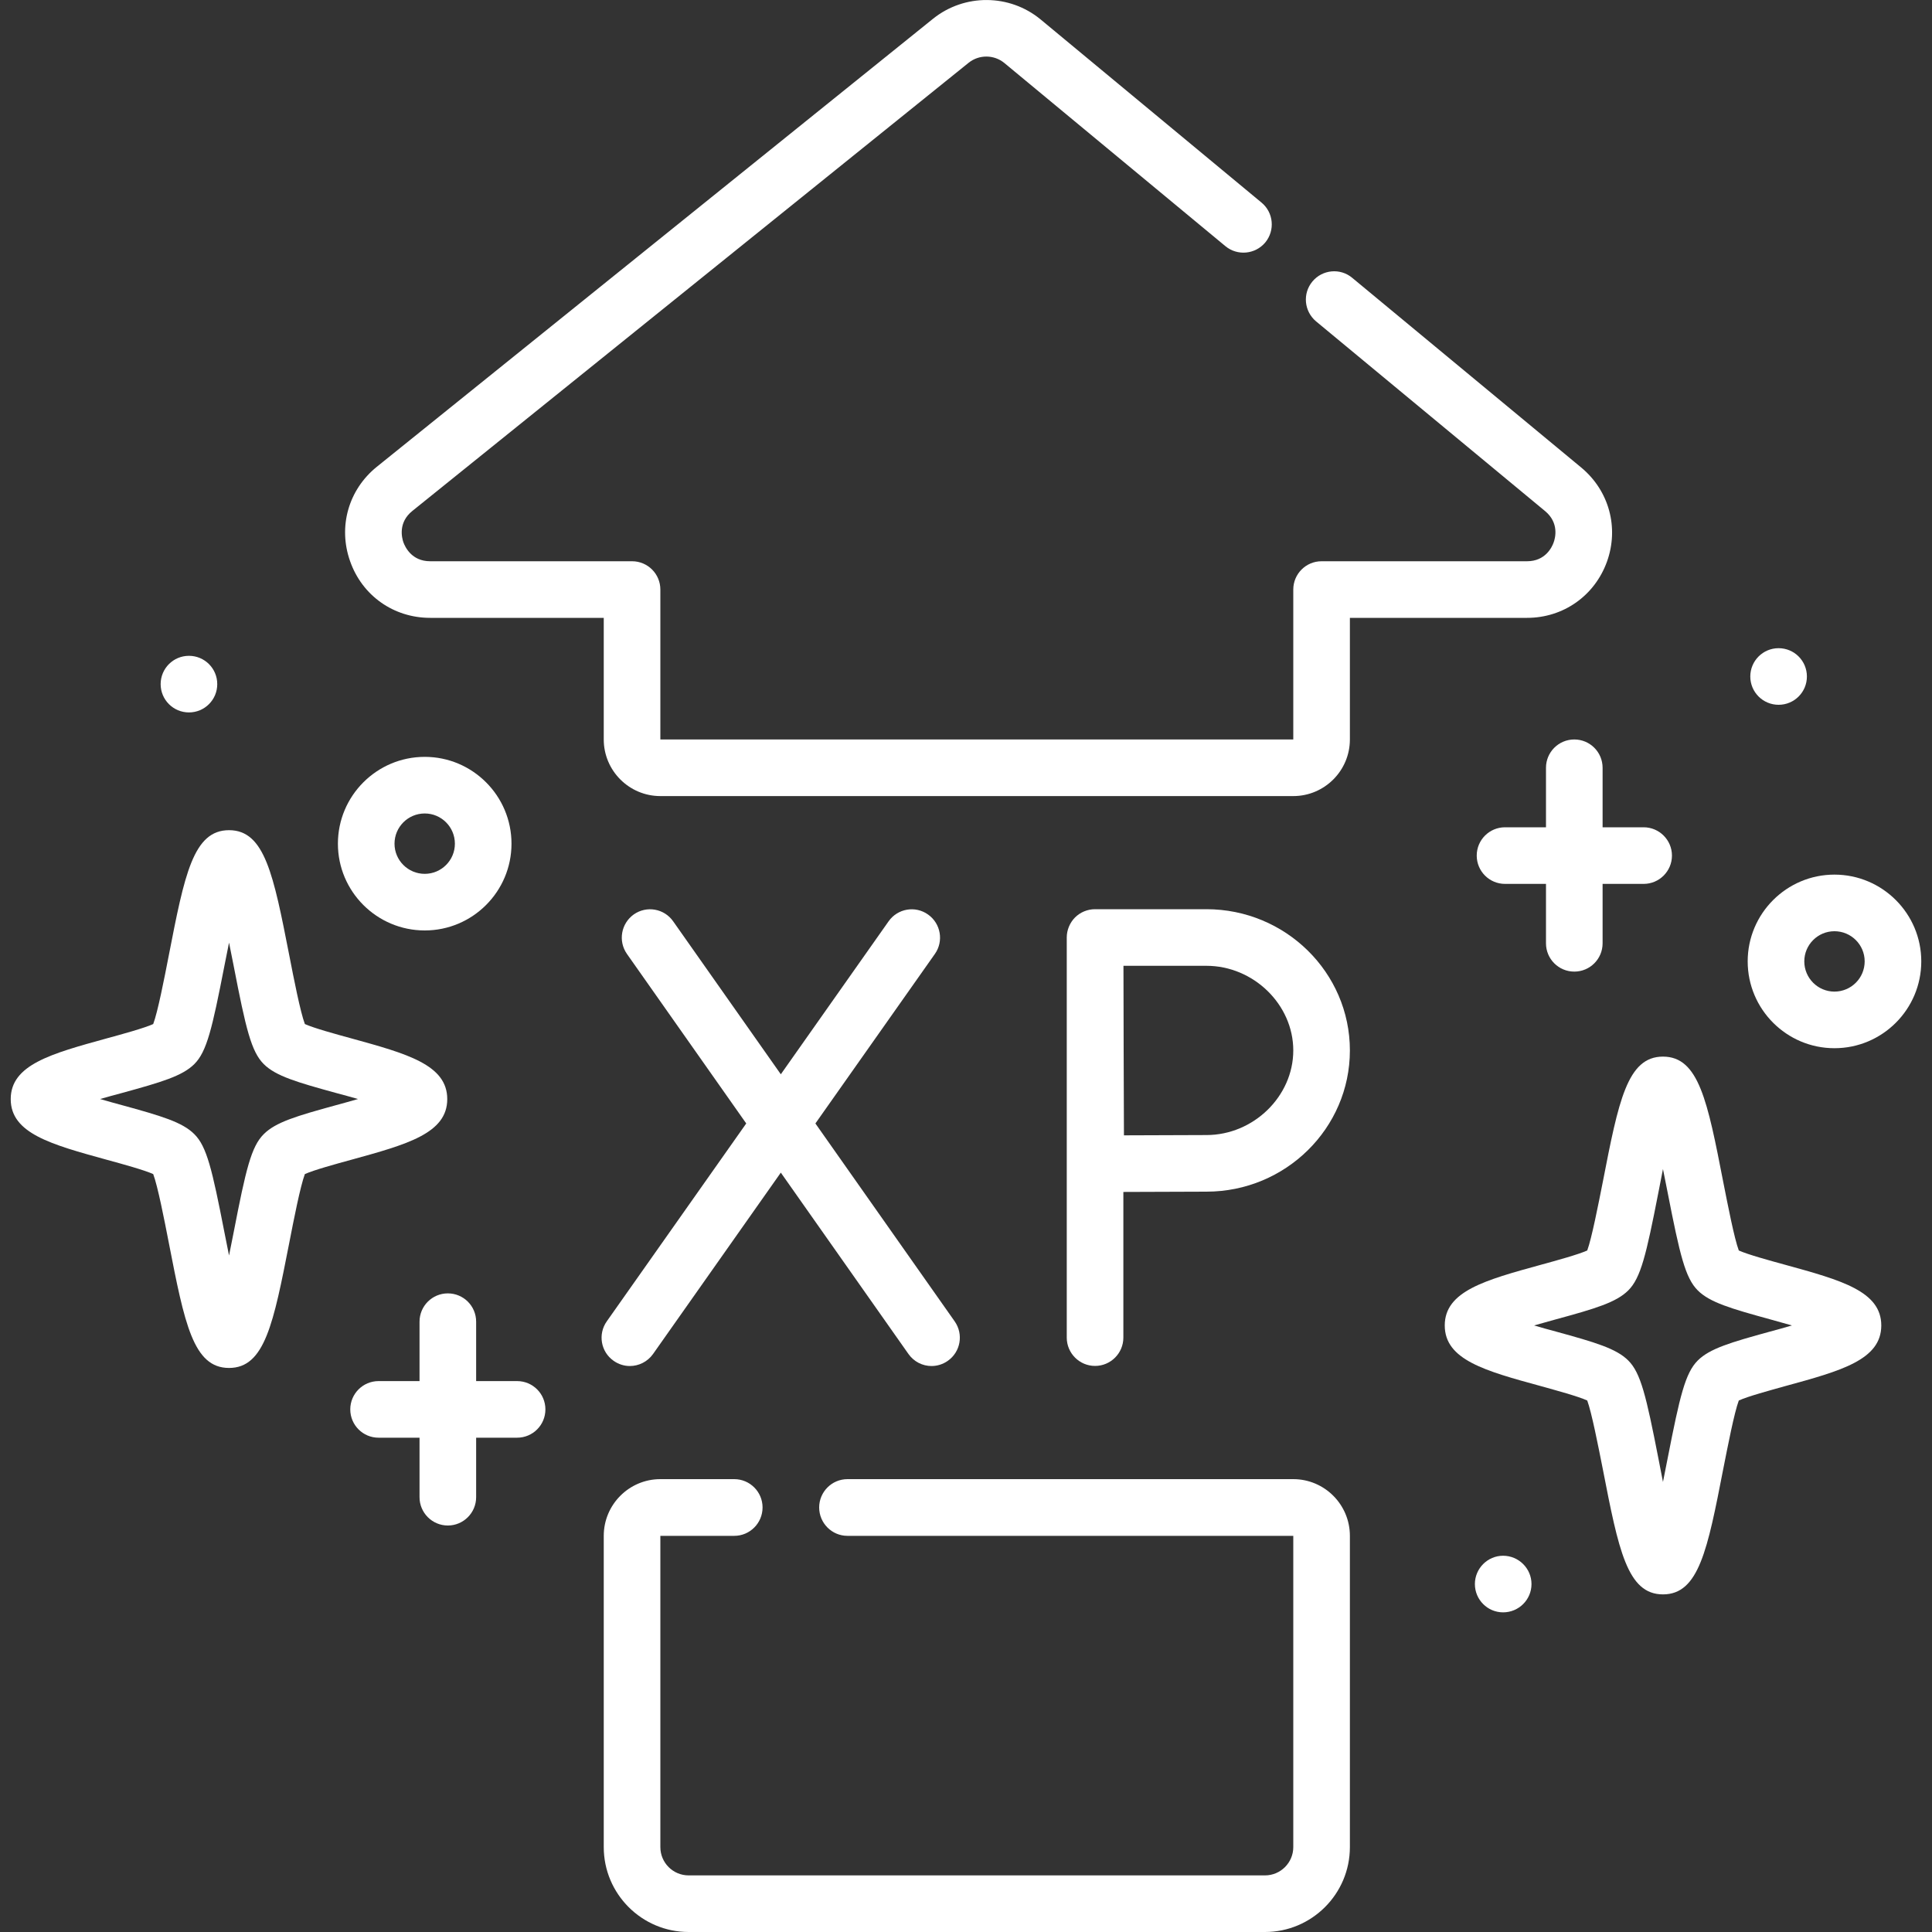 <svg width="20" height="20" viewBox="0 0 20 20" fill="none" xmlns="http://www.w3.org/2000/svg">
<rect x="0" y="0" width="20" height="20" fill="#333333" stroke="none"/>
<g clip-path="url(#clip0_671_670)">
<path d="M16.635 5.815C16.762 5.462 16.657 5.079 16.369 4.84L13.998 2.876C13.874 2.772 13.689 2.79 13.586 2.914C13.482 3.039 13.5 3.223 13.624 3.327L15.995 5.291C16.142 5.413 16.1 5.571 16.083 5.616C16.067 5.662 15.999 5.81 15.808 5.81H13.681C13.519 5.81 13.388 5.941 13.388 6.103V7.655H6.836V6.103C6.836 5.941 6.705 5.81 6.543 5.81H4.453C4.26 5.81 4.193 5.66 4.176 5.614C4.16 5.568 4.119 5.409 4.269 5.289L10.027 0.65C10.135 0.563 10.291 0.564 10.398 0.653L12.685 2.548C12.809 2.651 12.994 2.634 13.098 2.51C13.201 2.385 13.184 2.2 13.059 2.097L10.772 0.201C10.451 -0.064 9.984 -0.067 9.659 0.194L3.901 4.832C3.607 5.069 3.498 5.453 3.624 5.809C3.749 6.166 4.075 6.396 4.453 6.396H6.25V7.655C6.25 7.978 6.513 8.241 6.836 8.241H13.388C13.711 8.241 13.974 7.978 13.974 7.655V6.396H15.808C16.183 6.396 16.507 6.168 16.635 5.815Z" fill="white"/>
<path d="M4.63 11.378C4.63 11.022 4.213 10.908 3.636 10.749C3.478 10.706 3.249 10.643 3.156 10.601C3.109 10.476 3.041 10.129 2.995 9.892C2.831 9.055 2.741 8.594 2.371 8.594C2 8.594 1.91 9.055 1.747 9.892C1.701 10.129 1.633 10.476 1.586 10.601C1.493 10.643 1.264 10.706 1.106 10.749C0.529 10.908 0.111 11.022 0.111 11.378C0.111 11.733 0.529 11.847 1.106 12.006C1.264 12.049 1.493 12.112 1.586 12.154C1.633 12.279 1.701 12.626 1.747 12.863C1.91 13.7 2 14.161 2.371 14.161C2.741 14.161 2.831 13.7 2.995 12.863C3.041 12.626 3.109 12.279 3.156 12.154C3.249 12.112 3.478 12.049 3.636 12.006C4.213 11.847 4.63 11.733 4.63 11.378ZM2.73 11.741C2.601 11.869 2.545 12.106 2.42 12.751C2.405 12.824 2.389 12.909 2.371 12.997C2.353 12.909 2.336 12.824 2.322 12.751C2.196 12.106 2.141 11.869 2.012 11.741C1.888 11.616 1.669 11.552 1.261 11.44C1.196 11.422 1.116 11.401 1.036 11.377C1.116 11.354 1.196 11.332 1.261 11.315C1.669 11.203 1.888 11.139 2.012 11.015C2.141 10.886 2.196 10.649 2.322 10.004C2.336 9.931 2.353 9.846 2.371 9.758C2.389 9.846 2.405 9.931 2.42 10.004C2.545 10.649 2.601 10.886 2.73 11.015C2.854 11.139 3.073 11.203 3.481 11.315C3.546 11.332 3.625 11.354 3.706 11.377C3.625 11.401 3.546 11.422 3.481 11.44C3.073 11.552 2.854 11.616 2.73 11.741Z" fill="white"/>
<path d="M18.48 13.093C18.323 13.05 18.093 12.987 18 12.945C17.953 12.82 17.886 12.473 17.839 12.236C17.676 11.399 17.586 10.938 17.215 10.938C16.845 10.938 16.755 11.399 16.592 12.236C16.545 12.473 16.477 12.82 16.431 12.945C16.338 12.987 16.108 13.05 15.951 13.093C15.373 13.252 14.956 13.366 14.956 13.721C14.956 14.077 15.373 14.191 15.951 14.349C16.108 14.393 16.338 14.455 16.431 14.498C16.477 14.623 16.545 14.97 16.592 15.207C16.755 16.044 16.845 16.505 17.215 16.505C17.586 16.505 17.676 16.044 17.839 15.207C17.886 14.97 17.953 14.623 18 14.498C18.093 14.455 18.323 14.393 18.48 14.349C19.058 14.191 19.475 14.077 19.475 13.721C19.475 13.366 19.058 13.252 18.48 13.093ZM18.325 13.784C17.917 13.896 17.699 13.96 17.575 14.084C17.446 14.213 17.39 14.45 17.264 15.094C17.25 15.168 17.233 15.252 17.215 15.341C17.198 15.252 17.181 15.168 17.167 15.094C17.041 14.45 16.985 14.213 16.856 14.084C16.732 13.96 16.514 13.896 16.106 13.784C16.04 13.766 15.961 13.745 15.881 13.721C15.961 13.698 16.04 13.676 16.106 13.658C16.514 13.547 16.732 13.482 16.856 13.358C16.985 13.229 17.041 12.993 17.167 12.348C17.181 12.275 17.198 12.19 17.215 12.102C17.233 12.19 17.25 12.275 17.264 12.348C17.39 12.992 17.446 13.229 17.575 13.358C17.699 13.482 17.917 13.546 18.325 13.658C18.391 13.676 18.47 13.698 18.55 13.721C18.47 13.745 18.391 13.766 18.325 13.784Z" fill="white"/>
<path d="M5.353 14.297H4.929V13.682C4.929 13.52 4.798 13.389 4.636 13.389C4.474 13.389 4.343 13.52 4.343 13.682V14.297H3.919C3.757 14.297 3.626 14.428 3.626 14.59C3.626 14.752 3.757 14.883 3.919 14.883H4.343V15.499C4.343 15.66 4.474 15.792 4.636 15.792C4.798 15.792 4.929 15.66 4.929 15.499V14.883H5.353C5.515 14.883 5.646 14.752 5.646 14.59C5.646 14.428 5.515 14.297 5.353 14.297Z" fill="white"/>
<path d="M16.59 7.948C16.59 7.786 16.459 7.655 16.297 7.655C16.135 7.655 16.004 7.786 16.004 7.948V8.564H15.58C15.418 8.564 15.287 8.695 15.287 8.857C15.287 9.019 15.418 9.15 15.58 9.15H16.004V9.765C16.004 9.927 16.135 10.058 16.297 10.058C16.459 10.058 16.59 9.927 16.59 9.765V9.15H17.015C17.176 9.15 17.308 9.019 17.308 8.857C17.308 8.695 17.176 8.564 17.015 8.564H16.59V7.948Z" fill="white"/>
<path d="M4.397 9.632C4.892 9.632 5.295 9.229 5.295 8.734C5.295 8.238 4.892 7.835 4.397 7.835C3.901 7.835 3.498 8.238 3.498 8.734C3.498 9.229 3.901 9.632 4.397 9.632ZM4.397 8.421C4.569 8.421 4.709 8.561 4.709 8.734C4.709 8.906 4.569 9.046 4.397 9.046C4.224 9.046 4.084 8.906 4.084 8.734C4.084 8.561 4.224 8.421 4.397 8.421Z" fill="white"/>
<path d="M18.99 9.054C18.495 9.054 18.092 9.457 18.092 9.952C18.092 10.448 18.495 10.851 18.99 10.851C19.486 10.851 19.889 10.448 19.889 9.952C19.889 9.457 19.486 9.054 18.99 9.054ZM18.99 10.265C18.818 10.265 18.678 10.125 18.678 9.952C18.678 9.78 18.818 9.64 18.99 9.64C19.163 9.64 19.303 9.78 19.303 9.952C19.303 10.125 19.163 10.265 18.99 10.265Z" fill="white"/>
<path d="M13.388 15.312H8.773C8.611 15.312 8.48 15.444 8.48 15.605C8.48 15.767 8.611 15.899 8.773 15.899H13.388V19.121C13.388 19.283 13.256 19.414 13.095 19.414H7.129C6.967 19.414 6.836 19.283 6.836 19.121V15.899H7.601C7.763 15.899 7.894 15.767 7.894 15.605C7.894 15.444 7.763 15.312 7.601 15.312H6.836C6.513 15.312 6.25 15.575 6.25 15.899V19.121C6.25 19.606 6.644 20 7.129 20H13.095C13.579 20 13.974 19.606 13.974 19.121V15.899C13.974 15.575 13.711 15.312 13.388 15.312Z" fill="white"/>
<path d="M6.352 14.087C6.403 14.123 6.462 14.141 6.52 14.141C6.612 14.141 6.703 14.097 6.76 14.017L8.083 12.139L9.404 14.016C9.461 14.097 9.551 14.141 9.643 14.141C9.702 14.141 9.761 14.123 9.812 14.087C9.944 13.994 9.976 13.812 9.883 13.679L8.441 11.63L9.678 9.875C9.771 9.743 9.739 9.56 9.607 9.467C9.475 9.373 9.292 9.405 9.199 9.537L8.083 11.121L6.969 9.538C6.876 9.405 6.694 9.373 6.561 9.466C6.429 9.56 6.397 9.742 6.49 9.875L7.725 11.63L6.281 13.679C6.188 13.811 6.219 13.994 6.352 14.087Z" fill="white"/>
<path d="M12.489 9.412H11.336C11.258 9.412 11.183 9.443 11.128 9.498C11.074 9.553 11.043 9.628 11.043 9.705H11.043V13.847C11.043 14.008 11.174 14.14 11.336 14.14C11.498 14.14 11.629 14.008 11.629 13.847V12.339C11.899 12.338 12.292 12.336 12.489 12.336C13.308 12.336 13.974 11.68 13.974 10.874C13.974 10.068 13.308 9.412 12.489 9.412ZM12.489 11.75C12.293 11.75 11.905 11.752 11.635 11.753C11.634 11.476 11.632 11.074 11.632 10.874C11.632 10.706 11.631 10.286 11.63 9.998H12.489C12.976 9.998 13.388 10.399 13.388 10.874C13.388 11.349 12.976 11.75 12.489 11.75Z" fill="white"/>
<path d="M18.412 7.296C18.574 7.296 18.705 7.165 18.705 7.003C18.705 6.841 18.574 6.71 18.412 6.71C18.25 6.71 18.119 6.841 18.119 7.003C18.119 7.165 18.25 7.296 18.412 7.296Z" fill="white"/>
<path d="M1.956 7.375C2.118 7.375 2.249 7.244 2.249 7.082C2.249 6.92 2.118 6.789 1.956 6.789C1.794 6.789 1.663 6.92 1.663 7.082C1.663 7.244 1.794 7.375 1.956 7.375Z" fill="white"/>
<path d="M15.56 16.691C15.722 16.691 15.854 16.56 15.854 16.398C15.854 16.237 15.722 16.105 15.56 16.105C15.399 16.105 15.268 16.237 15.268 16.398C15.268 16.56 15.399 16.691 15.56 16.691Z" fill="white"/>
</g>
<defs>
<clipPath id="clip0_671_670">
<rect width="20" height="20" fill="white"/>
</clipPath>
</defs>
</svg>
